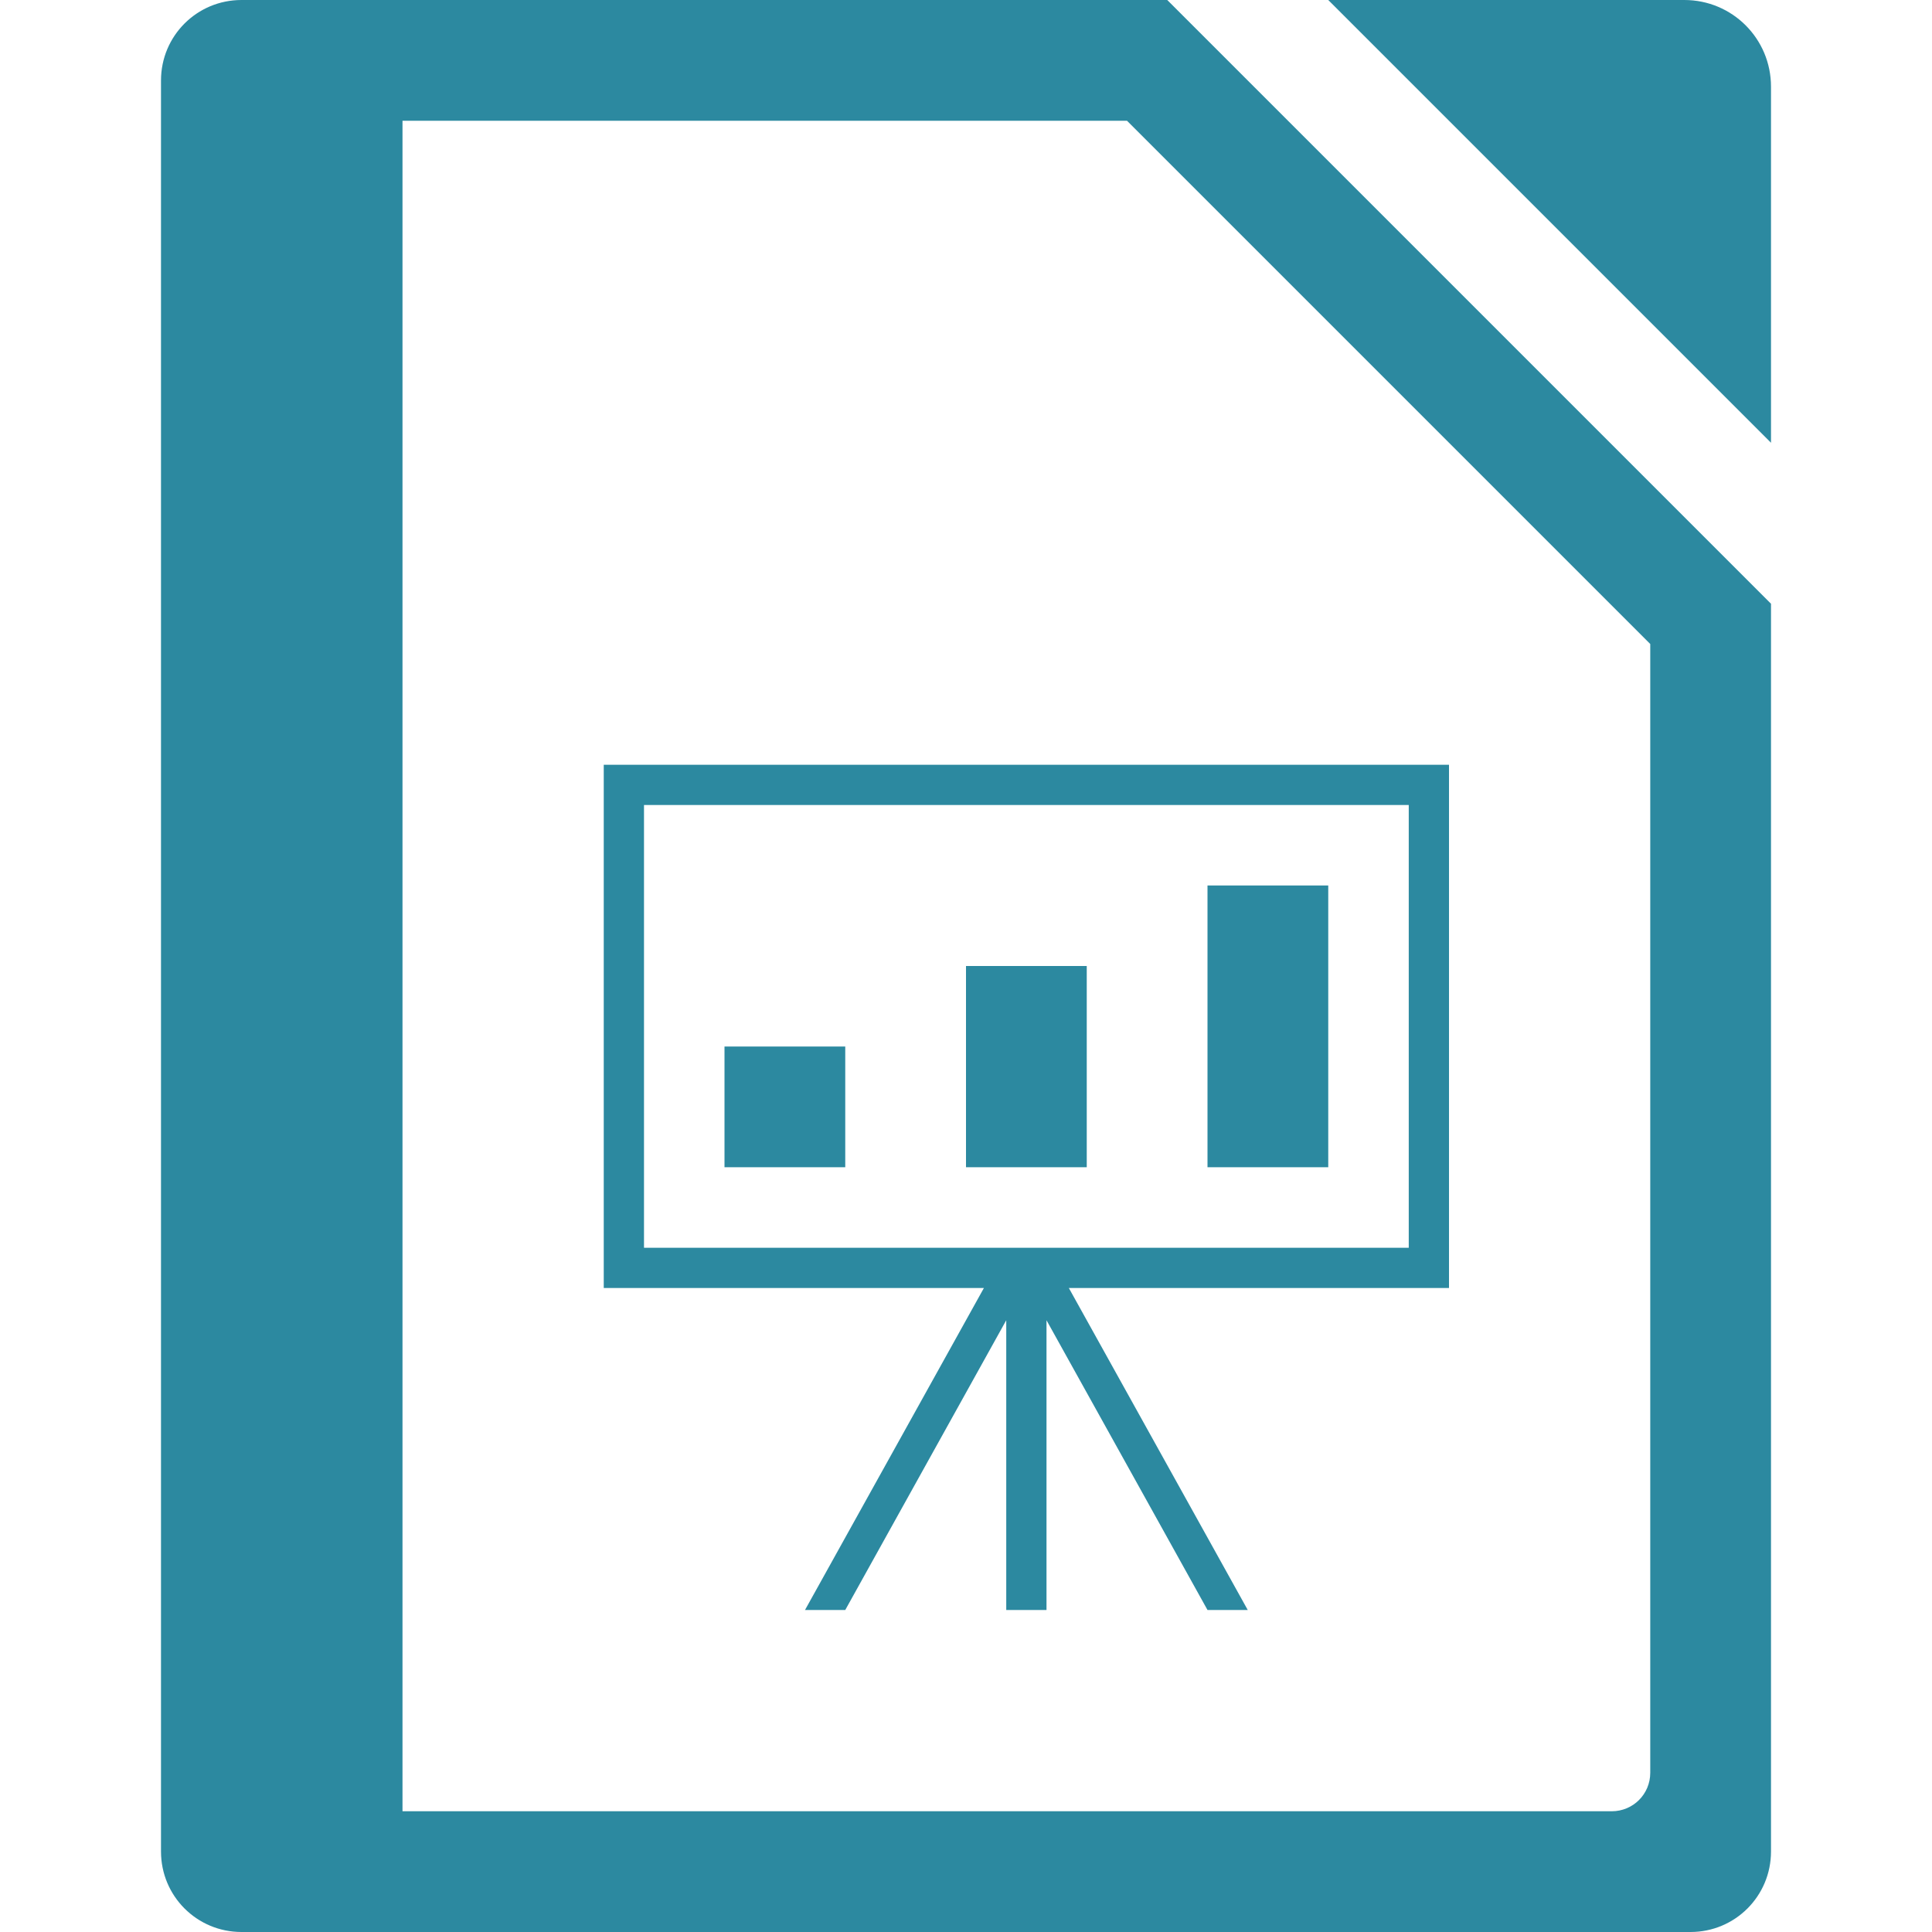 <?xml version="1.0" encoding="UTF-8" standalone="no"?>
<svg
   xmlns:dc="http://purl.org/dc/elements/1.1/"
   xmlns:cc="http://creativecommons.org/ns#"
   xmlns:rdf="http://www.w3.org/1999/02/22-rdf-syntax-ns#"
   xmlns:svg="http://www.w3.org/2000/svg"
   xmlns="http://www.w3.org/2000/svg"
   xmlns:sodipodi="http://sodipodi.sourceforge.net/DTD/sodipodi-0.dtd"
   xmlns:inkscape="http://www.inkscape.org/namespaces/inkscape"
   width="48"
   height="48"
   version="1.1"
   id="svg6"
   sodipodi:docname="libreoffice-oasis-presentation-template.svg"
   inkscape:version="0.92.5 (2060ec1f9f, 2020-04-08)">
  <defs
     id="defs8">
  <style
     id="current-color-scheme"
     type="text/css">
      .ColorScheme-Highlight {
        color:#2c89a0;
      }
  </style>
  </defs>
  <path
     class="ColorScheme-Highlight"
     style="fill:currentColor"
     d="M 6 0 C 4.892 0 4 0.892 4 2 L 4 46 C 4 47.108 4.892 48 6 48 L 42 48 C 43.108 48 44 47.108 44 46 L 44 15 L 29 0 L 6 0 z M 33 0 L 44 11 L 44 2.154 C 44 0.961 43.039 -1.4802974e-15 41.846 0 L 33 0 z M 10 3 L 28 3 L 41 16 L 41 44.045 C 41 44.574 40.574 45 40.045 45 L 10 45 L 10 3 z M 15 19 L 15 32 L 24.445 32 L 20 40 L 21 40 L 25 32.801 L 25 40 L 26 40 L 26 32.801 L 30 40 L 31 40 L 26.555 32 L 36 32 L 36 19 L 15 19 z M 16 20 L 35 20 L 35 31 L 16 31 L 16 20 z M 30 22 L 30 29 L 33 29 L 33 22 L 30 22 z M 24 24 L 24 29 L 27 29 L 27 24 L 24 24 z M 18 26 L 18 29 L 21 29 L 21 26 L 18 26 z "
     id="path827" />
</svg>
